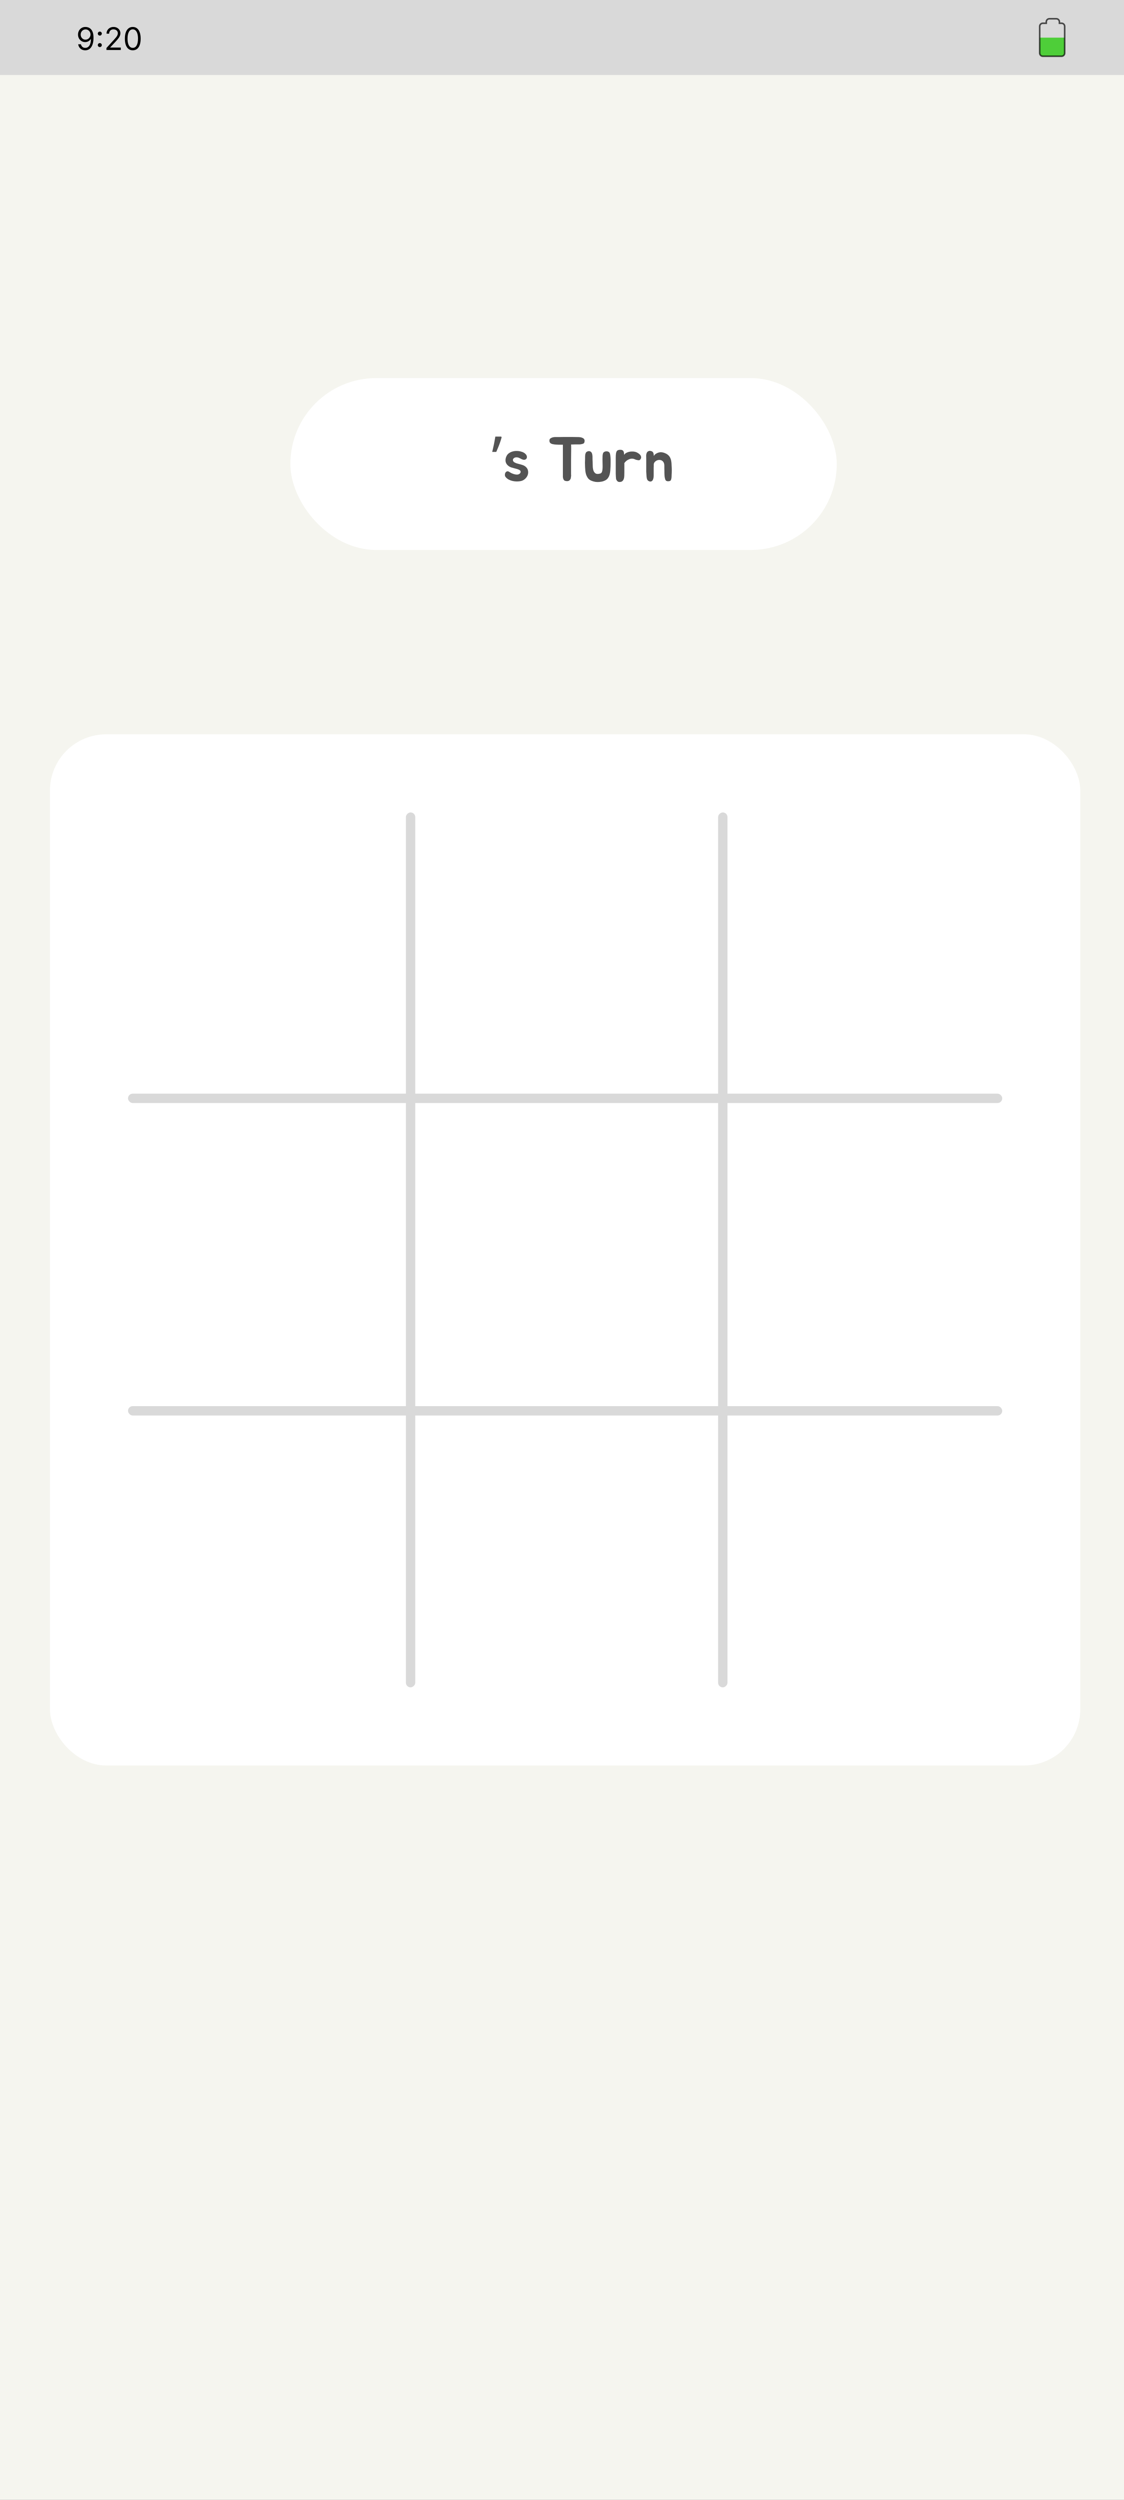 <svg width="360" height="800" viewBox="0 0 360 800" fill="none" xmlns="http://www.w3.org/2000/svg">
<rect x="0" y="0" width="360" height="800" fill="#808080" stroke="none"/>
<g clip-path="url(#clip0_10_2)">
<rect width="360" height="800" fill="#F5F5EF"/>
<rect x="16" y="235" width="330" height="330" rx="18" fill="white"/>
<rect x="230" y="540" width="280" height="3" rx="1.5" transform="rotate(-90 230 540)" fill="#D9D9D9"/>
<rect x="130" y="540" width="280" height="3" rx="1.5" transform="rotate(-90 130 540)" fill="#D9D9D9"/>
<rect x="41" y="450" width="280" height="3" rx="1.5" fill="#D9D9D9"/>
<rect x="41" y="350" width="280" height="3" rx="1.5" fill="#D9D9D9"/>
<rect width="362" height="24" transform="matrix(1 0 0 -1 0 24)" fill="#D9D9D9"/>
<path d="M27.419 8.628C27.717 8.63 28.015 8.687 28.314 8.798C28.612 8.91 28.884 9.094 29.13 9.352C29.377 9.608 29.574 9.957 29.724 10.4C29.873 10.843 29.947 11.398 29.947 12.065C29.947 12.712 29.886 13.286 29.762 13.788C29.642 14.287 29.467 14.709 29.237 15.052C29.01 15.395 28.733 15.655 28.406 15.833C28.082 16.011 27.715 16.099 27.305 16.099C26.898 16.099 26.535 16.019 26.215 15.858C25.898 15.695 25.637 15.469 25.434 15.18C25.233 14.889 25.103 14.551 25.047 14.168H25.913C25.991 14.501 26.146 14.777 26.378 14.995C26.613 15.21 26.922 15.318 27.305 15.318C27.866 15.318 28.309 15.073 28.633 14.583C28.96 14.093 29.123 13.401 29.123 12.506H29.067C28.934 12.704 28.776 12.876 28.594 13.021C28.412 13.165 28.209 13.276 27.987 13.354C27.764 13.432 27.528 13.472 27.277 13.472C26.86 13.472 26.478 13.369 26.13 13.163C25.784 12.954 25.507 12.669 25.299 12.307C25.093 11.942 24.99 11.526 24.99 11.057C24.99 10.612 25.089 10.204 25.288 9.835C25.489 9.464 25.771 9.168 26.133 8.947C26.498 8.727 26.926 8.621 27.419 8.628ZM27.419 9.409C27.12 9.409 26.852 9.484 26.613 9.633C26.376 9.78 26.188 9.978 26.048 10.229C25.911 10.478 25.842 10.754 25.842 11.057C25.842 11.36 25.908 11.636 26.041 11.884C26.176 12.13 26.359 12.327 26.591 12.474C26.826 12.618 27.092 12.69 27.39 12.69C27.615 12.69 27.825 12.646 28.019 12.559C28.213 12.469 28.382 12.347 28.527 12.193C28.674 12.037 28.788 11.861 28.871 11.664C28.954 11.465 28.995 11.258 28.995 11.043C28.995 10.758 28.927 10.492 28.79 10.244C28.655 9.995 28.468 9.794 28.228 9.64C27.992 9.486 27.722 9.409 27.419 9.409ZM31.969 15.07C31.794 15.07 31.643 15.007 31.518 14.881C31.392 14.756 31.329 14.606 31.329 14.43C31.329 14.255 31.392 14.105 31.518 13.979C31.643 13.854 31.794 13.791 31.969 13.791C32.144 13.791 32.294 13.854 32.42 13.979C32.545 14.105 32.608 14.255 32.608 14.43C32.608 14.546 32.578 14.653 32.519 14.75C32.462 14.847 32.385 14.925 32.288 14.984C32.194 15.041 32.087 15.07 31.969 15.07ZM31.969 11.391C31.794 11.391 31.643 11.328 31.518 11.202C31.392 11.077 31.329 10.927 31.329 10.751C31.329 10.576 31.392 10.426 31.518 10.3C31.643 10.175 31.794 10.112 31.969 10.112C32.144 10.112 32.294 10.175 32.42 10.3C32.545 10.426 32.608 10.576 32.608 10.751C32.608 10.867 32.578 10.974 32.519 11.071C32.462 11.168 32.385 11.246 32.288 11.305C32.194 11.362 32.087 11.391 31.969 11.391ZM34.098 16V15.361L36.498 12.733C36.78 12.425 37.012 12.158 37.194 11.93C37.377 11.701 37.511 11.485 37.599 11.284C37.689 11.081 37.734 10.867 37.734 10.645C37.734 10.389 37.672 10.168 37.549 9.981C37.428 9.794 37.263 9.649 37.052 9.548C36.841 9.446 36.605 9.395 36.342 9.395C36.062 9.395 35.819 9.453 35.61 9.569C35.404 9.683 35.245 9.842 35.131 10.048C35.02 10.254 34.964 10.496 34.964 10.773H34.126C34.126 10.347 34.224 9.973 34.421 9.651C34.617 9.329 34.885 9.078 35.223 8.898C35.564 8.718 35.947 8.628 36.37 8.628C36.796 8.628 37.174 8.718 37.503 8.898C37.832 9.078 38.09 9.32 38.277 9.626C38.464 9.931 38.558 10.271 38.558 10.645C38.558 10.912 38.509 11.174 38.412 11.43C38.318 11.683 38.152 11.966 37.915 12.278C37.681 12.588 37.355 12.967 36.938 13.415L35.305 15.162V15.219H38.686V16H34.098ZM42.524 16.099C41.989 16.099 41.534 15.954 41.157 15.663C40.781 15.369 40.493 14.944 40.294 14.388C40.095 13.829 39.996 13.154 39.996 12.364C39.996 11.578 40.095 10.906 40.294 10.35C40.495 9.791 40.784 9.365 41.161 9.072C41.54 8.776 41.994 8.628 42.524 8.628C43.055 8.628 43.508 8.776 43.885 9.072C44.263 9.365 44.552 9.791 44.751 10.35C44.952 10.906 45.053 11.578 45.053 12.364C45.053 13.154 44.953 13.829 44.755 14.388C44.556 14.944 44.268 15.369 43.892 15.663C43.515 15.954 43.059 16.099 42.524 16.099ZM42.524 15.318C43.055 15.318 43.467 15.062 43.76 14.551C44.054 14.04 44.201 13.311 44.201 12.364C44.201 11.734 44.133 11.198 43.998 10.755C43.866 10.312 43.674 9.975 43.423 9.743C43.174 9.511 42.875 9.395 42.524 9.395C41.999 9.395 41.588 9.654 41.292 10.173C40.996 10.689 40.848 11.419 40.848 12.364C40.848 12.993 40.915 13.528 41.047 13.969C41.18 14.409 41.37 14.744 41.619 14.974C41.87 15.203 42.172 15.318 42.524 15.318Z" fill="black"/>
<rect x="333" y="12.545" width="8" height="5.455" rx="1" fill="#4ECE39"/>
<path d="M333 12.545H341" stroke="#4ECE39"/>
<path d="M334 7.44H335.105V7C335.105 6.448 335.553 6 336.105 6H338.316C338.868 6 339.316 6.448 339.316 7V7.44H340C340.552 7.44 341 7.888 341 8.44V17C341 17.552 340.552 18 340 18H334C333.448 18 333 17.552 333 17V8.44C333 7.888 333.448 7.44 334 7.44Z" stroke="black" stroke-opacity="0.67" stroke-width="0.5"/>
<rect x="93" y="121" width="175" height="55" rx="27.5" fill="white"/>
<path d="M160.668 139.94C160.548 140.407 160.395 140.913 160.208 141.46C160.022 142.007 159.815 142.553 159.588 143.1C159.375 143.633 159.162 144.14 158.948 144.62H157.648C157.742 144.247 157.835 143.847 157.928 143.42C158.035 142.993 158.128 142.567 158.208 142.14C158.302 141.7 158.382 141.273 158.448 140.86C158.528 140.447 158.595 140.067 158.648 139.72H160.528L160.668 139.94ZM166.484 150.48C166.231 150.32 165.944 150.193 165.624 150.1C165.318 150.007 164.998 149.92 164.664 149.84C164.344 149.76 164.031 149.673 163.724 149.58C163.418 149.473 163.138 149.327 162.884 149.14C162.338 148.727 162.018 148.22 161.924 147.62C161.844 147.007 161.978 146.393 162.324 145.78C162.511 145.46 162.758 145.2 163.064 145C163.371 144.787 163.704 144.627 164.064 144.52C164.438 144.4 164.818 144.333 165.204 144.32C165.591 144.307 165.958 144.327 166.304 144.38C166.531 144.42 166.771 144.48 167.024 144.56C167.278 144.627 167.511 144.72 167.724 144.84C167.951 144.96 168.151 145.113 168.324 145.3C168.511 145.473 168.644 145.693 168.724 145.96C168.778 146.133 168.784 146.3 168.744 146.46C168.718 146.62 168.651 146.753 168.544 146.86C168.451 146.967 168.324 147.047 168.164 147.1C168.018 147.153 167.858 147.167 167.684 147.14C167.484 147.1 167.298 147.04 167.124 146.96C166.951 146.88 166.778 146.793 166.604 146.7C166.431 146.607 166.251 146.527 166.064 146.46C165.891 146.393 165.704 146.36 165.504 146.36C165.198 146.347 164.944 146.4 164.744 146.52C164.544 146.64 164.404 146.787 164.324 146.96C164.258 147.133 164.264 147.32 164.344 147.52C164.438 147.72 164.624 147.893 164.904 148.04C165.158 148.173 165.438 148.28 165.744 148.36C166.051 148.44 166.351 148.52 166.644 148.6C166.951 148.68 167.244 148.773 167.524 148.88C167.818 148.987 168.078 149.133 168.304 149.32C168.744 149.68 169.011 150.1 169.104 150.58C169.211 151.06 169.184 151.533 169.024 152C168.864 152.467 168.584 152.88 168.184 153.24C167.798 153.6 167.338 153.84 166.804 153.96C166.418 154.04 165.998 154.08 165.544 154.08C165.104 154.08 164.664 154.033 164.224 153.94C163.798 153.847 163.384 153.7 162.984 153.5C162.598 153.3 162.271 153.047 162.004 152.74C161.818 152.527 161.718 152.287 161.704 152.02C161.704 151.74 161.758 151.5 161.864 151.3C161.984 151.087 162.151 150.94 162.364 150.86C162.578 150.78 162.818 150.827 163.084 151C163.298 151.147 163.551 151.293 163.844 151.44C164.138 151.573 164.431 151.68 164.724 151.76C165.018 151.84 165.298 151.88 165.564 151.88C165.844 151.88 166.084 151.82 166.284 151.7C166.578 151.513 166.731 151.3 166.744 151.06C166.758 150.807 166.671 150.613 166.484 150.48ZM187.022 140.46C187.168 140.633 187.242 140.813 187.242 141C187.242 141.08 187.235 141.167 187.222 141.26C187.222 141.34 187.215 141.413 187.202 141.48C187.162 141.627 187.075 141.767 186.942 141.9C186.835 141.98 186.688 142.04 186.502 142.08C186.408 142.107 186.315 142.127 186.222 142.14C186.128 142.153 186.028 142.173 185.922 142.2C185.828 142.213 185.735 142.22 185.642 142.22C185.548 142.22 185.448 142.22 185.342 142.22H184.322C184.082 142.233 183.842 142.24 183.602 142.24C183.375 142.24 183.148 142.24 182.922 142.24C182.935 142.653 182.942 143.1 182.942 143.58C182.942 144.047 182.935 144.593 182.922 145.22C182.922 145.847 182.915 146.573 182.902 147.4C182.902 148.227 182.902 149.187 182.902 150.28V151.8C182.902 151.933 182.908 152.033 182.922 152.1C182.922 152.153 182.922 152.207 182.922 152.26C182.922 152.3 182.915 152.353 182.902 152.42C182.875 152.54 182.855 152.68 182.842 152.84C182.842 152.907 182.835 152.973 182.822 153.04C182.808 153.093 182.788 153.153 182.762 153.22C182.708 153.273 182.682 153.313 182.682 153.34L182.622 153.46C182.555 153.593 182.428 153.72 182.242 153.84C181.948 153.987 181.622 154.02 181.262 153.94C181.035 153.913 180.862 153.853 180.742 153.76C180.622 153.64 180.535 153.52 180.482 153.4C180.402 153.253 180.355 153.113 180.342 152.98C180.302 152.86 180.282 152.733 180.282 152.6V142.32C180.202 142.32 180.035 142.32 179.782 142.32C179.528 142.32 179.255 142.32 178.962 142.32C178.682 142.307 178.415 142.293 178.162 142.28C177.908 142.267 177.735 142.253 177.642 142.24C177.562 142.227 177.435 142.207 177.262 142.18C177.102 142.153 176.968 142.127 176.862 142.1C176.582 142.02 176.362 141.893 176.202 141.72C176.055 141.547 175.982 141.353 175.982 141.14C175.982 141.06 175.982 140.98 175.982 140.9C175.982 140.82 175.995 140.747 176.022 140.68C176.062 140.52 176.168 140.387 176.342 140.28C176.395 140.24 176.475 140.193 176.582 140.14C176.702 140.073 176.815 140.027 176.922 140C177.082 139.947 177.282 139.907 177.522 139.88C177.628 139.867 177.735 139.86 177.842 139.86C177.948 139.86 178.062 139.86 178.182 139.86C178.648 139.86 179.088 139.86 179.502 139.86C179.928 139.86 180.375 139.853 180.842 139.84C181.615 139.827 182.382 139.827 183.142 139.84C183.915 139.84 184.682 139.853 185.442 139.88C185.615 139.893 185.782 139.913 185.942 139.94C186.102 139.967 186.262 140.013 186.422 140.08C186.542 140.12 186.655 140.173 186.762 140.24C186.868 140.293 186.955 140.367 187.022 140.46ZM195.549 149.24C195.523 149.68 195.496 150.127 195.469 150.58C195.443 151.02 195.369 151.447 195.249 151.86C195.143 152.273 194.969 152.647 194.729 152.98C194.503 153.313 194.176 153.58 193.749 153.78C193.376 153.967 192.976 154.093 192.549 154.16C192.123 154.24 191.696 154.273 191.269 154.26C190.843 154.247 190.429 154.18 190.029 154.06C189.629 153.953 189.269 153.8 188.949 153.6C188.629 153.4 188.369 153.14 188.169 152.82C187.969 152.5 187.809 152.153 187.689 151.78C187.583 151.407 187.509 151.02 187.469 150.62C187.429 150.22 187.403 149.847 187.389 149.5C187.336 148.58 187.336 147.673 187.389 146.78C187.389 146.607 187.389 146.413 187.389 146.2C187.389 145.973 187.403 145.753 187.429 145.54C187.469 145.327 187.529 145.133 187.609 144.96C187.689 144.773 187.823 144.633 188.009 144.54C188.409 144.327 188.776 144.313 189.109 144.5C189.456 144.687 189.663 145.073 189.729 145.66C189.769 145.967 189.783 146.307 189.769 146.68C189.769 147.053 189.783 147.393 189.809 147.7C189.823 148.153 189.836 148.647 189.849 149.18C189.863 149.7 189.936 150.167 190.069 150.58C190.216 150.993 190.449 151.307 190.769 151.52C191.103 151.72 191.596 151.727 192.249 151.54C192.556 151.447 192.756 151.213 192.849 150.84C192.956 150.467 193.009 149.913 193.009 149.18C193.009 148.86 193.003 148.507 192.989 148.12C192.976 147.733 192.969 147.353 192.969 146.98C192.969 146.593 192.976 146.24 192.989 145.92C193.016 145.587 193.056 145.333 193.109 145.16C193.176 144.92 193.316 144.74 193.529 144.62C193.743 144.5 193.969 144.44 194.209 144.44C194.449 144.427 194.676 144.473 194.889 144.58C195.103 144.687 195.249 144.86 195.329 145.1C195.409 145.313 195.463 145.587 195.489 145.92C195.529 146.24 195.556 146.593 195.569 146.98C195.583 147.353 195.583 147.74 195.569 148.14C195.569 148.527 195.563 148.893 195.549 149.24ZM197.213 146.92C197.213 146.76 197.213 146.58 197.213 146.38C197.213 146.167 197.219 145.953 197.233 145.74C197.246 145.513 197.266 145.3 197.293 145.1C197.333 144.887 197.386 144.7 197.453 144.54C197.559 144.3 197.726 144.14 197.953 144.06C198.179 143.967 198.426 143.927 198.693 143.94C198.973 143.94 199.193 143.987 199.353 144.08C199.513 144.173 199.633 144.3 199.713 144.46C199.793 144.607 199.839 144.78 199.853 144.98C199.879 145.167 199.893 145.367 199.893 145.58C200.013 145.367 200.173 145.193 200.373 145.06C200.586 144.927 200.799 144.82 201.013 144.74C201.226 144.66 201.419 144.607 201.593 144.58C201.766 144.54 201.866 144.52 201.893 144.52C202.226 144.493 202.526 144.487 202.793 144.5C203.073 144.513 203.379 144.573 203.713 144.68C203.926 144.76 204.146 144.873 204.373 145.02C204.599 145.153 204.799 145.313 204.973 145.5C205.146 145.687 205.259 145.893 205.313 146.12C205.379 146.333 205.353 146.56 205.233 146.8C205.046 147.133 204.839 147.3 204.613 147.3C204.386 147.287 204.139 147.247 203.873 147.18C203.726 147.153 203.553 147.093 203.353 147C203.153 146.907 202.979 146.847 202.833 146.82C202.379 146.753 201.979 146.787 201.633 146.92C201.286 147.053 200.986 147.213 200.733 147.4C200.439 147.627 200.186 147.887 199.973 148.18V151.06C199.973 151.42 199.966 151.793 199.953 152.18C199.953 152.567 199.899 152.92 199.793 153.24C199.699 153.547 199.533 153.8 199.293 154C199.066 154.187 198.733 154.267 198.293 154.24C198.053 154.227 197.839 154.113 197.653 153.9C197.466 153.673 197.353 153.453 197.313 153.24C197.286 153.04 197.266 152.8 197.253 152.52C197.239 152.24 197.226 151.947 197.213 151.64C197.213 151.333 197.213 151.027 197.213 150.72C197.213 150.4 197.213 150.107 197.213 149.84V146.92ZM206.978 146.86C206.978 146.553 206.972 146.227 206.958 145.88C206.958 145.533 207.018 145.22 207.138 144.94C207.245 144.687 207.418 144.507 207.658 144.4C207.912 144.28 208.158 144.253 208.398 144.32C208.638 144.36 208.825 144.433 208.958 144.54C209.092 144.647 209.185 144.773 209.238 144.92C209.305 145.053 209.345 145.213 209.358 145.4C209.372 145.573 209.385 145.747 209.398 145.92C209.532 145.68 209.698 145.487 209.898 145.34C210.098 145.193 210.305 145.073 210.518 144.98C210.732 144.887 210.932 144.82 211.118 144.78C211.318 144.74 211.472 144.72 211.578 144.72C212.085 144.72 212.585 144.833 213.078 145.06C213.585 145.273 214.005 145.58 214.338 145.98C214.525 146.22 214.665 146.473 214.758 146.74C214.865 146.993 214.938 147.26 214.978 147.54C215.032 147.82 215.065 148.107 215.078 148.4C215.092 148.68 215.105 148.967 215.118 149.26C215.185 150.113 215.185 150.96 215.118 151.8C215.105 151.973 215.098 152.173 215.098 152.4C215.098 152.627 215.078 152.853 215.038 153.08C215.012 153.293 214.952 153.487 214.858 153.66C214.778 153.82 214.638 153.92 214.438 153.96C214.158 154.027 213.925 154.04 213.738 154C213.565 153.973 213.425 153.913 213.318 153.82C213.212 153.727 213.132 153.607 213.078 153.46C213.025 153.313 212.978 153.147 212.938 152.96C212.912 152.813 212.885 152.647 212.858 152.46C212.845 152.26 212.832 152.06 212.818 151.86C212.818 151.66 212.812 151.467 212.798 151.28C212.798 151.08 212.798 150.9 212.798 150.74C212.798 150.487 212.792 150.207 212.778 149.9C212.765 149.593 212.765 149.307 212.778 149.04C212.778 148.413 212.612 147.94 212.278 147.62C211.958 147.287 211.518 147.147 210.958 147.2C210.532 147.253 210.158 147.427 209.838 147.72C209.518 148 209.365 148.367 209.378 148.82C209.378 148.993 209.378 149.153 209.378 149.3C209.378 149.447 209.372 149.593 209.358 149.74C209.358 149.887 209.358 150.047 209.358 150.22C209.358 150.393 209.358 150.587 209.358 150.8C209.358 151.24 209.358 151.707 209.358 152.2C209.358 152.68 209.298 153.073 209.178 153.38C209.072 153.7 208.892 153.92 208.638 154.04C208.385 154.16 208.085 154.127 207.738 153.94C207.592 153.86 207.472 153.753 207.378 153.62C207.298 153.473 207.232 153.32 207.178 153.16C207.138 153 207.112 152.84 207.098 152.68C207.085 152.507 207.072 152.347 207.058 152.2C207.018 151.76 206.992 151.353 206.978 150.98C206.978 150.593 206.978 150.18 206.978 149.74V146.86Z" fill="black" fill-opacity="0.67"/>
</g>
<defs>
<clipPath id="clip0_10_2">
<rect width="360" height="800" fill="white"/>
</clipPath>
</defs>
</svg>
